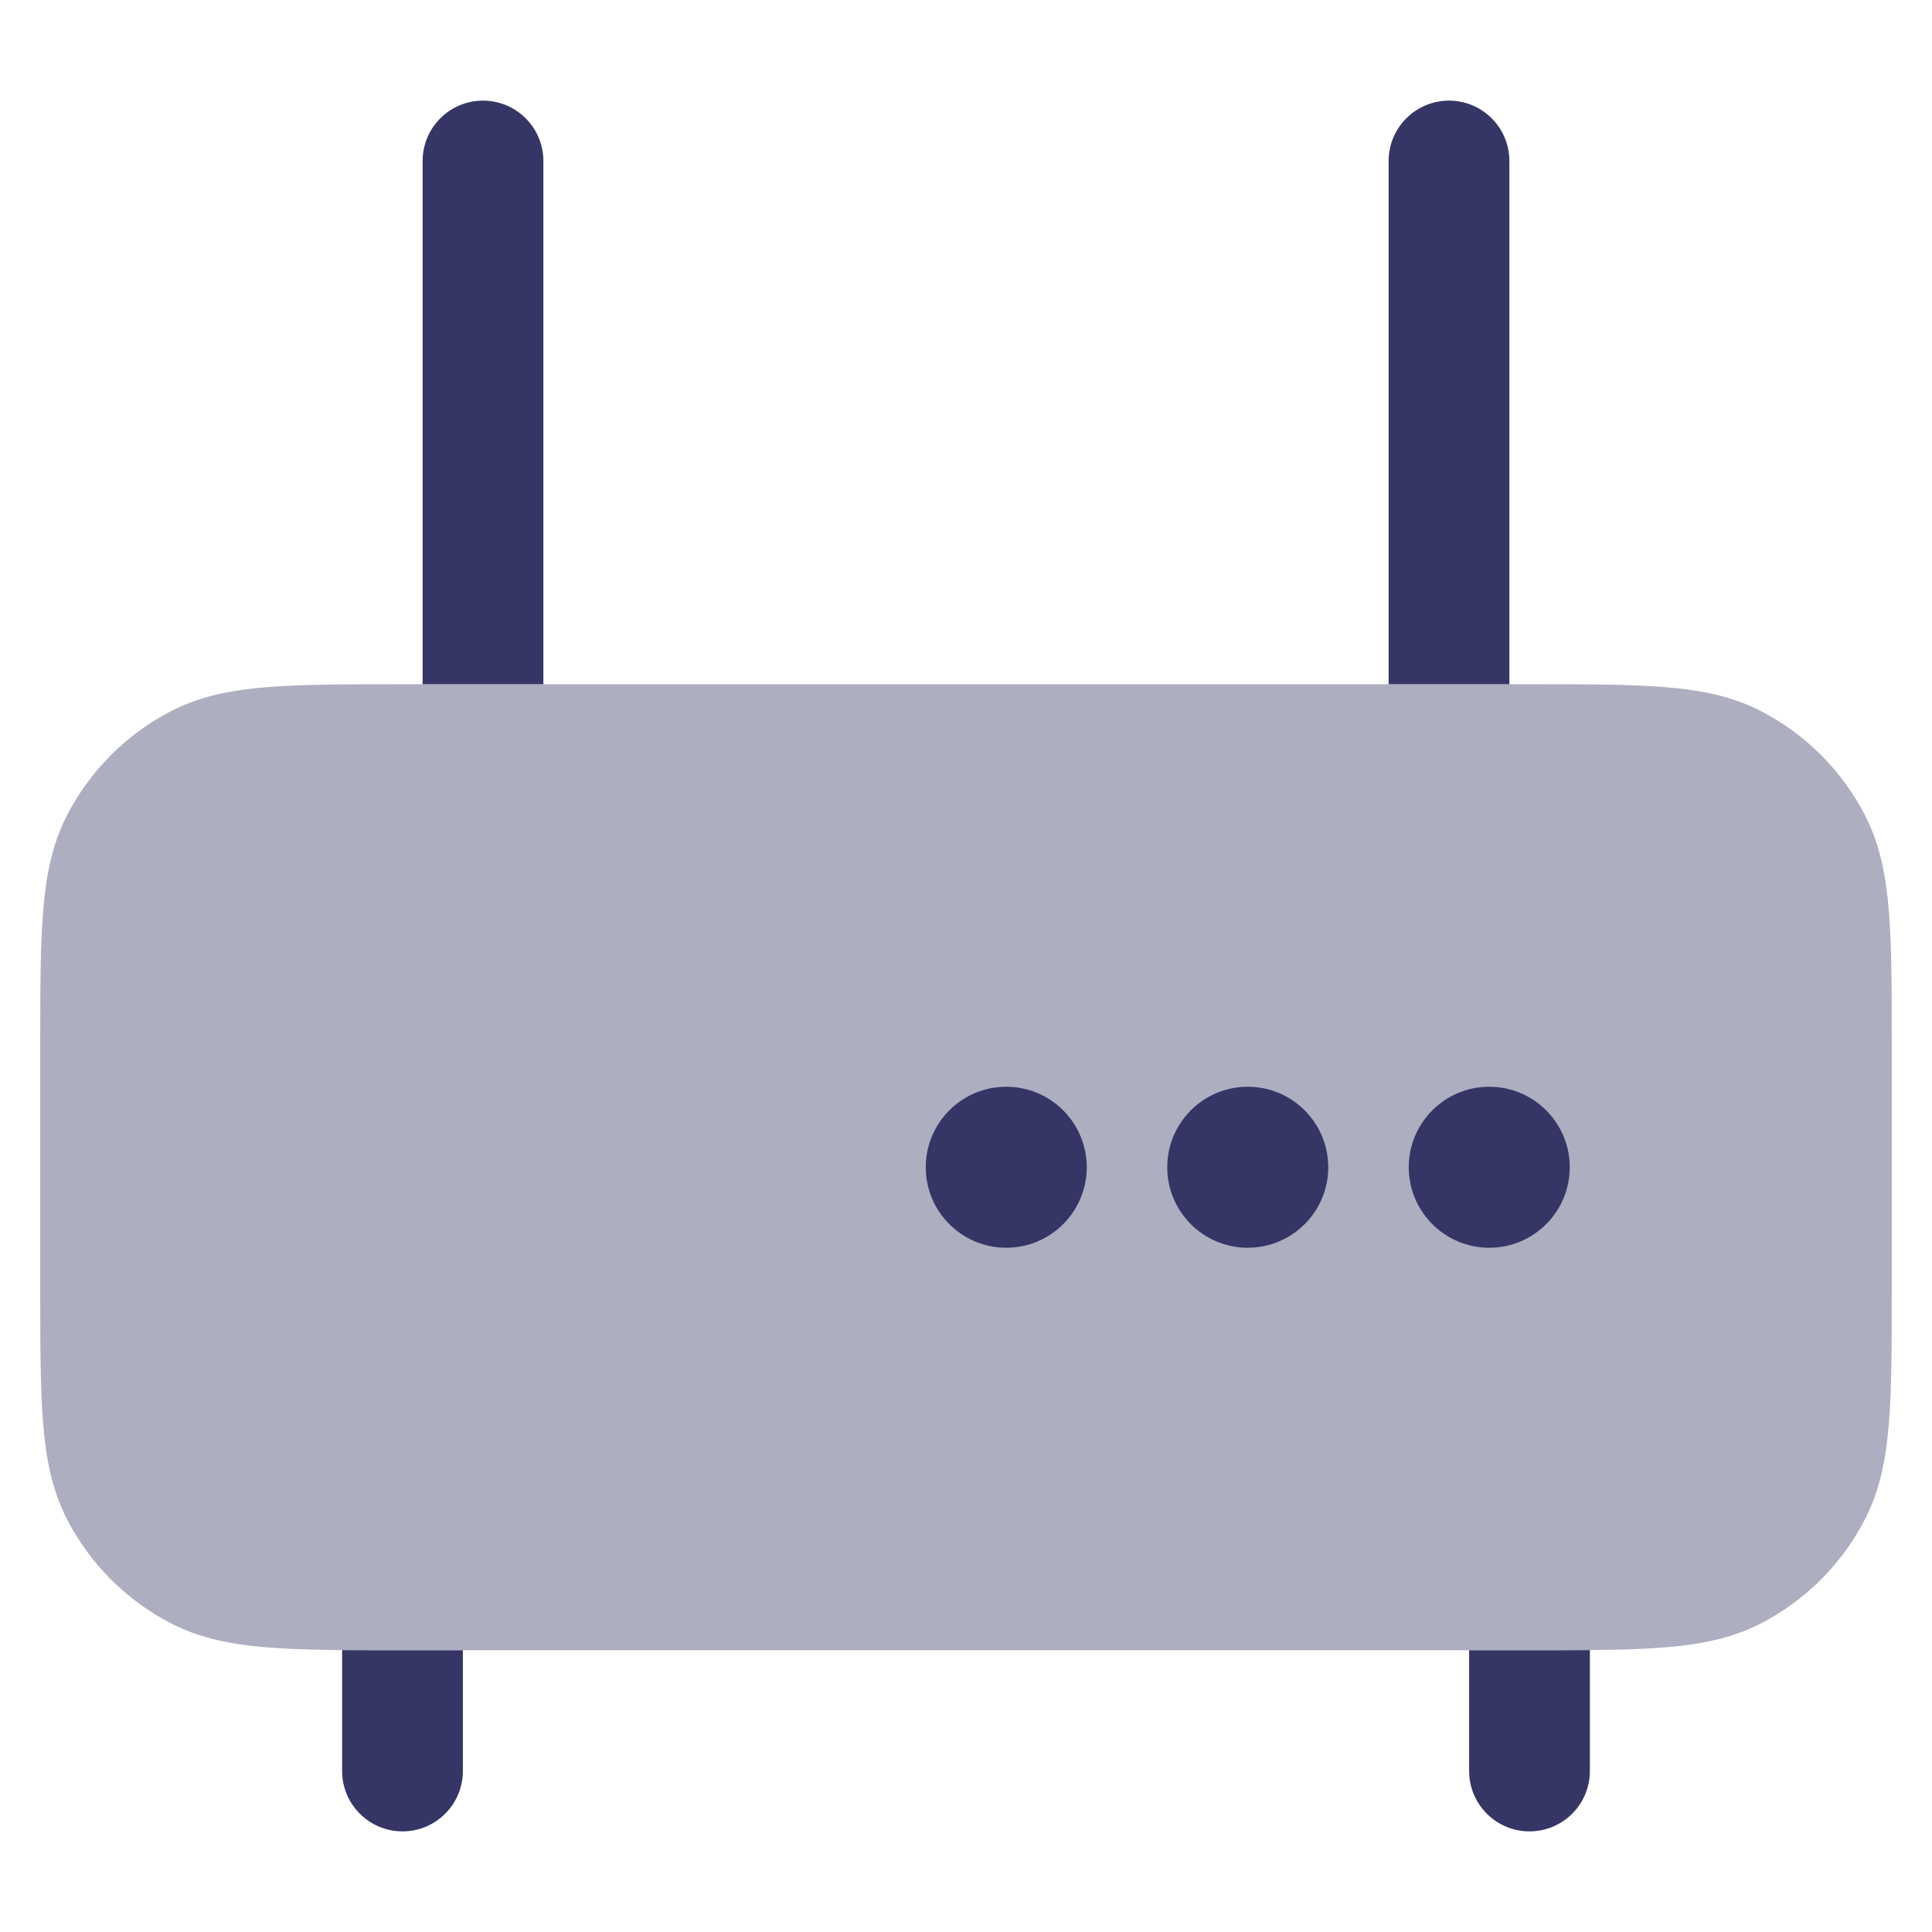 <svg width="24" height="24" viewBox="0 0 24 24" fill="none" xmlns="http://www.w3.org/2000/svg">
<path opacity="0.4" d="M19.022 8.5H4.978C4.297 8.5 3.755 8.5 3.317 8.536C2.869 8.572 2.488 8.649 2.138 8.827C1.574 9.115 1.115 9.574 0.827 10.138C0.649 10.488 0.572 10.87 0.536 11.317C0.5 11.755 0.5 12.297 0.5 12.978V16.022C0.5 16.703 0.5 17.245 0.536 17.683C0.572 18.131 0.649 18.512 0.827 18.862C1.115 19.427 1.574 19.885 2.138 20.173C2.488 20.351 2.869 20.428 3.317 20.464C3.755 20.5 4.297 20.5 4.978 20.5H19.022C19.703 20.5 20.245 20.5 20.683 20.464C21.131 20.428 21.512 20.351 21.862 20.173C22.427 19.885 22.885 19.427 23.173 18.862C23.351 18.512 23.428 18.131 23.464 17.683C23.5 17.245 23.5 16.703 23.5 16.022V12.978C23.5 12.297 23.5 11.755 23.464 11.317C23.428 10.87 23.351 10.488 23.173 10.138C22.885 9.574 22.427 9.115 21.862 8.827C21.512 8.649 21.131 8.572 20.683 8.536C20.245 8.5 19.703 8.5 19.022 8.5Z" fill="#353566"/>
<path d="M4.25 22V20.498C4.473 20.5 4.714 20.5 4.977 20.5H5.75V22C5.75 22.414 5.414 22.75 5 22.75C4.586 22.75 4.25 22.414 4.25 22Z" fill="#353566"/>
<path d="M18.25 22V20.5H19.023C19.286 20.5 19.527 20.5 19.75 20.498V22C19.75 22.414 19.414 22.75 19 22.75C18.586 22.75 18.25 22.414 18.25 22Z" fill="#353566"/>
<path d="M18.75 2L18.75 8.5H17.25L17.25 2C17.25 1.586 17.586 1.25 18 1.25C18.414 1.25 18.75 1.586 18.75 2Z" fill="#353566"/>
<path d="M6.75 2L6.75 8.5H5.25L5.25 2C5.25 1.586 5.586 1.25 6 1.25C6.414 1.25 6.75 1.586 6.75 2Z" fill="#353566"/>
<path d="M12.5 13.5C11.948 13.5 11.5 13.948 11.5 14.5C11.5 15.052 11.948 15.5 12.5 15.5C13.052 15.5 13.5 15.052 13.5 14.5C13.5 13.948 13.052 13.5 12.5 13.5Z" fill="#353566"/>
<path d="M14.5 14.5C14.5 13.948 14.948 13.5 15.5 13.5C16.052 13.5 16.5 13.948 16.5 14.5C16.5 15.052 16.052 15.5 15.5 15.5C14.948 15.5 14.5 15.052 14.5 14.5Z" fill="#353566"/>
<path d="M18.5 13.5C17.948 13.5 17.5 13.948 17.5 14.5C17.5 15.052 17.948 15.5 18.5 15.5C19.052 15.5 19.5 15.052 19.5 14.5C19.5 13.948 19.052 13.5 18.5 13.5Z" fill="#353566"/>
</svg>
